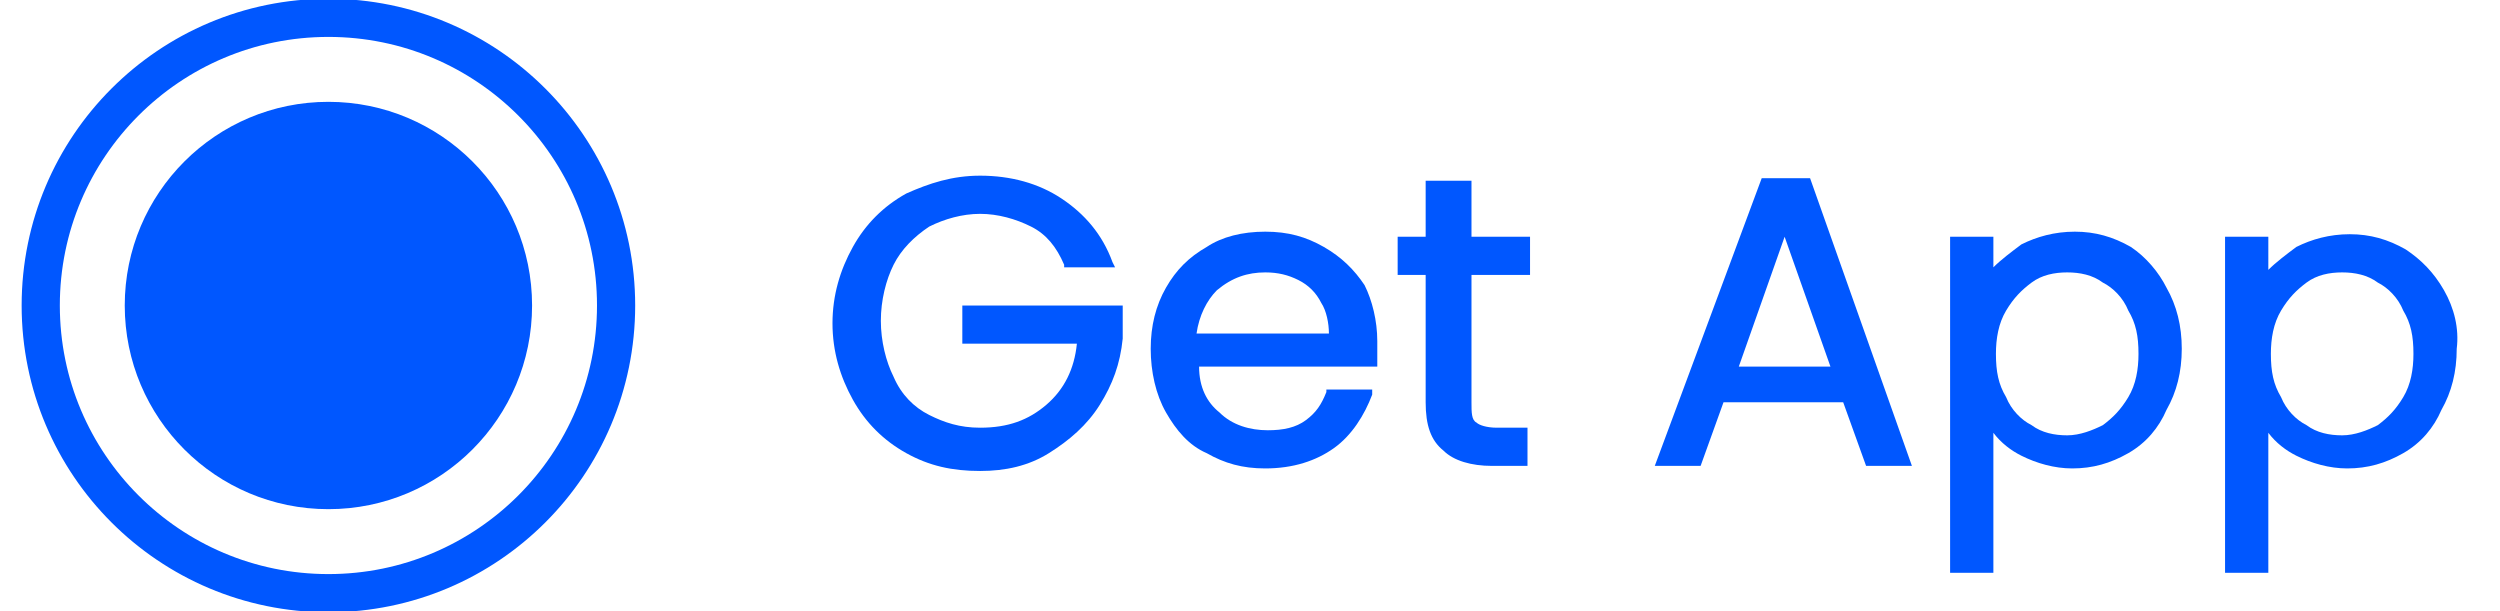 <?xml version="1.0" encoding="utf-8"?>
<!-- Generator: Adobe Illustrator 24.0.1, SVG Export Plug-In . SVG Version: 6.00 Build 0)  -->
<svg version="1.1" id="Layer_1" xmlns="http://www.w3.org/2000/svg" xmlns:xlink="http://www.w3.org/1999/xlink" x="0px" y="0px"
	 viewBox="0 0 98.2 24" style="enable-background:new 0 0 98.2 24;" xml:space="preserve">
<style type="text/css">
	.st0{display:none;}
	.st1{display:inline;fill:#0057FF;}
	.st2{fill:none;stroke:#0057FF;stroke-width:1.5;}
	.st3{fill:#0057FF;}
</style>
<g class="st0">
	<path class="st1" d="M35.7,6.8h-3.7v11.5h1.7v-4.7h2c1.3,0,2.4-0.3,3-1c0.7-0.6,1-1.5,1-2.4c0-1-0.3-1.8-1-2.5
		C38,7.2,37,6.8,35.7,6.8z M33.6,8.3h2c1.5,0,2.3,0.6,2.3,2c0,0.6-0.2,1.1-0.5,1.4c-0.4,0.3-0.9,0.5-1.7,0.5h-2V8.3z"/>
	<path class="st1" d="M48.2,10.5c-0.3-0.4-0.6-0.7-1.1-0.9c-0.6-0.3-1.3-0.5-2.1-0.5c-0.8,0-1.5,0.2-2.2,0.6
		c-0.7,0.4-1.2,0.9-1.6,1.6c-0.4,0.7-0.6,1.5-0.6,2.4c0,0.9,0.2,1.7,0.6,2.4c0.4,0.7,0.9,1.3,1.5,1.7c0.6,0.4,1.4,0.6,2.2,0.6
		c0.8,0,1.5-0.2,2.1-0.5c0.5-0.3,0.8-0.6,1.1-1v1.3h1.7V9.2h-1.7V10.5z M45.3,16.9c-0.5,0-1-0.1-1.4-0.4c-0.4-0.2-0.8-0.6-1-1.1
		c-0.3-0.5-0.4-1.1-0.4-1.7c0-0.6,0.1-1.2,0.4-1.7c0.3-0.5,0.6-0.8,1-1.1c0.4-0.2,0.9-0.4,1.4-0.4c0.5,0,1,0.1,1.4,0.4
		c0.4,0.3,0.8,0.6,1,1.1c0.3,0.5,0.4,1,0.4,1.7S48,15,47.8,15.4c-0.3,0.5-0.6,0.8-1,1.1C46.3,16.8,45.8,16.9,45.3,16.9z"/>
	<polygon class="st1" points="55.6,16.2 53,9.3 52.9,9.2 51,9.2 54.6,18.1 52.9,22.3 52.8,22.5 54.6,22.5 60,9.4 60.1,9.2 58.3,9.2 
			"/>
	<path class="st1" d="M73.8,9.5c-0.6-0.3-1.2-0.4-1.9-0.4c-0.7,0-1.4,0.2-2,0.5c-0.5,0.3-0.9,0.7-1.2,1.3c-0.3-0.5-0.7-1-1.2-1.3
		c-0.6-0.3-1.3-0.5-2-0.5c-0.6,0-1.2,0.1-1.7,0.4c-0.4,0.2-0.7,0.5-1,0.8v-1h-1.7v9.1h1.7v-5c0-0.9,0.2-1.6,0.6-2
		c0.4-0.5,1-0.7,1.7-0.7c0.7,0,1.3,0.2,1.7,0.7c0.4,0.4,0.6,1.1,0.6,1.9v5.1h1.7v-5c0-0.9,0.2-1.6,0.6-2c0.4-0.5,1-0.7,1.7-0.7
		c0.7,0,1.3,0.2,1.7,0.7c0.4,0.4,0.6,1.1,0.6,1.9v5.1h1.7V13c0-0.8-0.2-1.6-0.5-2.1C74.8,10.3,74.4,9.8,73.8,9.5z"/>
	<path class="st1" d="M84,9.7c-0.7-0.4-1.4-0.6-2.3-0.6c-0.9,0-1.7,0.2-2.3,0.6c-0.7,0.4-1.2,0.9-1.6,1.6c-0.4,0.7-0.6,1.5-0.6,2.5
		c0,0.9,0.2,1.8,0.6,2.5c0.4,0.7,0.9,1.3,1.6,1.7c0.7,0.4,1.5,0.6,2.3,0.6c1.1,0,2-0.3,2.7-0.8s1.2-1.3,1.5-2.1l0-0.2h-1.8l0,0.1
		c-0.2,0.5-0.4,0.8-0.8,1.1c-0.4,0.3-0.9,0.4-1.5,0.4c-0.7,0-1.4-0.2-1.9-0.7c-0.5-0.4-0.8-1-0.8-1.8h7l0-0.1c0-0.3,0-0.6,0-0.9
		c0-0.8-0.2-1.6-0.5-2.2C85.2,10.6,84.7,10,84,9.7z M81.7,10.6c0.5,0,0.9,0.1,1.4,0.3c0.4,0.2,0.7,0.5,1,0.9
		c0.2,0.4,0.3,0.8,0.3,1.3H79c0.1-0.7,0.4-1.3,0.8-1.7C80.4,10.8,81,10.6,81.7,10.6z"/>
	<path class="st1" d="M92.2,9.1c-0.6,0-1.2,0.1-1.7,0.4c-0.4,0.2-0.7,0.5-1,0.8v-1h-1.7v9.1h1.7v-5c0-0.9,0.2-1.6,0.7-2
		c0.4-0.5,1-0.7,1.8-0.7c0.7,0,1.3,0.2,1.7,0.7c0.4,0.4,0.6,1.1,0.6,1.9v5.1h1.7V13c0-1.3-0.3-2.2-1-2.9C94.2,9.4,93.3,9.1,92.2,9.1
		z"/>
	<path class="st1" d="M102.4,10.7V9.2h-2.3V7h-1.7v2.2h-1.1v1.5h1.1v5.1c0,0.9,0.2,1.5,0.7,1.9c0.4,0.4,1.1,0.6,1.9,0.6h1.4v-1.5
		h-1.2c-0.4,0-0.7-0.1-0.9-0.2c-0.2-0.2-0.2-0.4-0.2-0.8v-5.1H102.4z"/>
</g>
<g>
	<circle class="st2" cx="12.9" cy="12" r="11.3"/>
	<circle class="st3" cx="12.9" cy="12" r="8"/>
	<g>
		<path class="st3" d="M37.9,13.5h4.4c-0.1,1-0.5,1.8-1.2,2.4c-0.7,0.6-1.5,0.9-2.6,0.9c-0.8,0-1.4-0.2-2-0.5
			c-0.6-0.3-1.1-0.8-1.4-1.5c-0.3-0.6-0.5-1.4-0.5-2.2c0-0.8,0.2-1.6,0.5-2.2c0.3-0.6,0.8-1.1,1.4-1.5c0.6-0.3,1.3-0.5,2-0.5
			c0.7,0,1.4,0.2,2,0.5c0.6,0.3,1,0.8,1.3,1.5l0,0.1h2l-0.1-0.2c-0.4-1.1-1.1-1.9-2-2.5c-0.9-0.6-2-0.9-3.2-0.9
			c-1.1,0-2,0.3-2.9,0.7c-0.9,0.5-1.6,1.2-2.1,2.1c-0.5,0.9-0.8,1.9-0.8,3c0,1.1,0.3,2.1,0.8,3c0.5,0.9,1.2,1.6,2.1,2.1
			c0.9,0.5,1.8,0.7,2.9,0.7c1,0,1.9-0.2,2.7-0.7c0.8-0.5,1.5-1.1,2-1.9c0.5-0.8,0.8-1.6,0.9-2.6v-1.3h-6.3V13.5z"/>
		<path class="st3" d="M52,9.7c-0.7-0.4-1.4-0.6-2.3-0.6c-0.9,0-1.7,0.2-2.3,0.6c-0.7,0.4-1.2,0.9-1.6,1.6c-0.4,0.7-0.6,1.5-0.6,2.4
			c0,0.9,0.2,1.8,0.6,2.5c0.4,0.7,0.9,1.3,1.6,1.6c0.7,0.4,1.4,0.6,2.3,0.6c1.1,0,2-0.3,2.7-0.8s1.2-1.3,1.5-2.1l0-0.2h-1.8l0,0.1
			c-0.2,0.5-0.4,0.8-0.8,1.1c-0.4,0.3-0.9,0.4-1.5,0.4c-0.7,0-1.4-0.2-1.9-0.7c-0.5-0.4-0.8-1-0.8-1.8h7l0-0.1c0-0.3,0-0.6,0-0.9
			c0-0.8-0.2-1.6-0.5-2.2C53.2,10.6,52.7,10.1,52,9.7z M49.7,10.7c0.5,0,0.9,0.1,1.3,0.3c0.4,0.2,0.7,0.5,0.9,0.9
			c0.2,0.3,0.3,0.8,0.3,1.2H47c0.1-0.7,0.4-1.3,0.8-1.7C48.4,10.9,49,10.7,49.7,10.7z"/>
		<path class="st3" d="M57.8,7.1H56v2.2h-1.1v1.5H56v5c0,0.9,0.2,1.5,0.7,1.9c0.4,0.4,1.1,0.6,1.9,0.6h1.4v-1.5h-1.2
			c-0.4,0-0.7-0.1-0.8-0.2c-0.2-0.1-0.2-0.4-0.2-0.8v-5h2.3V9.3h-2.3V7.1z"/>
		<path class="st3" d="M69.2,7L65,18.3h1.8l0.9-2.5h4.7l0.9,2.5h1.8L71.1,7H69.2z M71.9,14.4h-3.6l1.8-5.1L71.9,14.4z"/>
		<path class="st3" d="M83.7,9.7c-0.7-0.4-1.4-0.6-2.2-0.6c-0.8,0-1.5,0.2-2.1,0.5c-0.4,0.3-0.8,0.6-1.1,0.9V9.3h-1.7v13.2h1.7V17
			c0.3,0.4,0.7,0.7,1.1,0.9c0.6,0.3,1.3,0.5,2,0.5c0.8,0,1.5-0.2,2.2-0.6c0.7-0.4,1.2-1,1.5-1.7c0.4-0.7,0.6-1.5,0.6-2.4
			c0-0.9-0.2-1.7-0.6-2.4C84.8,10.7,84.3,10.1,83.7,9.7z M81.2,10.7c0.5,0,1,0.1,1.4,0.4c0.4,0.2,0.8,0.6,1,1.1
			c0.3,0.5,0.4,1,0.4,1.7c0,0.6-0.1,1.2-0.4,1.7c-0.3,0.5-0.6,0.8-1,1.1c-0.4,0.2-0.9,0.4-1.4,0.4c-0.5,0-1-0.1-1.4-0.4
			c-0.4-0.2-0.8-0.6-1-1.1c-0.3-0.5-0.4-1-0.4-1.7c0-0.6,0.1-1.2,0.4-1.7c0.3-0.5,0.6-0.8,1-1.1C80.2,10.8,80.7,10.7,81.2,10.7z"/>
		<path class="st3" d="M96,11.4c-0.4-0.7-0.9-1.2-1.5-1.6c-0.7-0.4-1.4-0.6-2.2-0.6c-0.8,0-1.5,0.2-2.1,0.5
			c-0.4,0.3-0.8,0.6-1.1,0.9V9.3h-1.7v13.2h1.7V17c0.3,0.4,0.7,0.7,1.1,0.9c0.6,0.3,1.3,0.5,2,0.5c0.8,0,1.5-0.2,2.2-0.6
			c0.7-0.4,1.2-1,1.5-1.7c0.4-0.7,0.6-1.5,0.6-2.4C96.6,12.9,96.4,12.1,96,11.4z M92,10.7c0.5,0,1,0.1,1.4,0.4
			c0.4,0.2,0.8,0.6,1,1.1c0.3,0.5,0.4,1,0.4,1.7c0,0.6-0.1,1.2-0.4,1.7c-0.3,0.5-0.6,0.8-1,1.1c-0.4,0.2-0.9,0.4-1.4,0.4
			c-0.5,0-1-0.1-1.4-0.4c-0.4-0.2-0.8-0.6-1-1.1c-0.3-0.5-0.4-1-0.4-1.7c0-0.6,0.1-1.2,0.4-1.7c0.3-0.5,0.6-0.8,1-1.1
			C91,10.8,91.5,10.7,92,10.7z"/>
	</g>
</g>
</svg>
